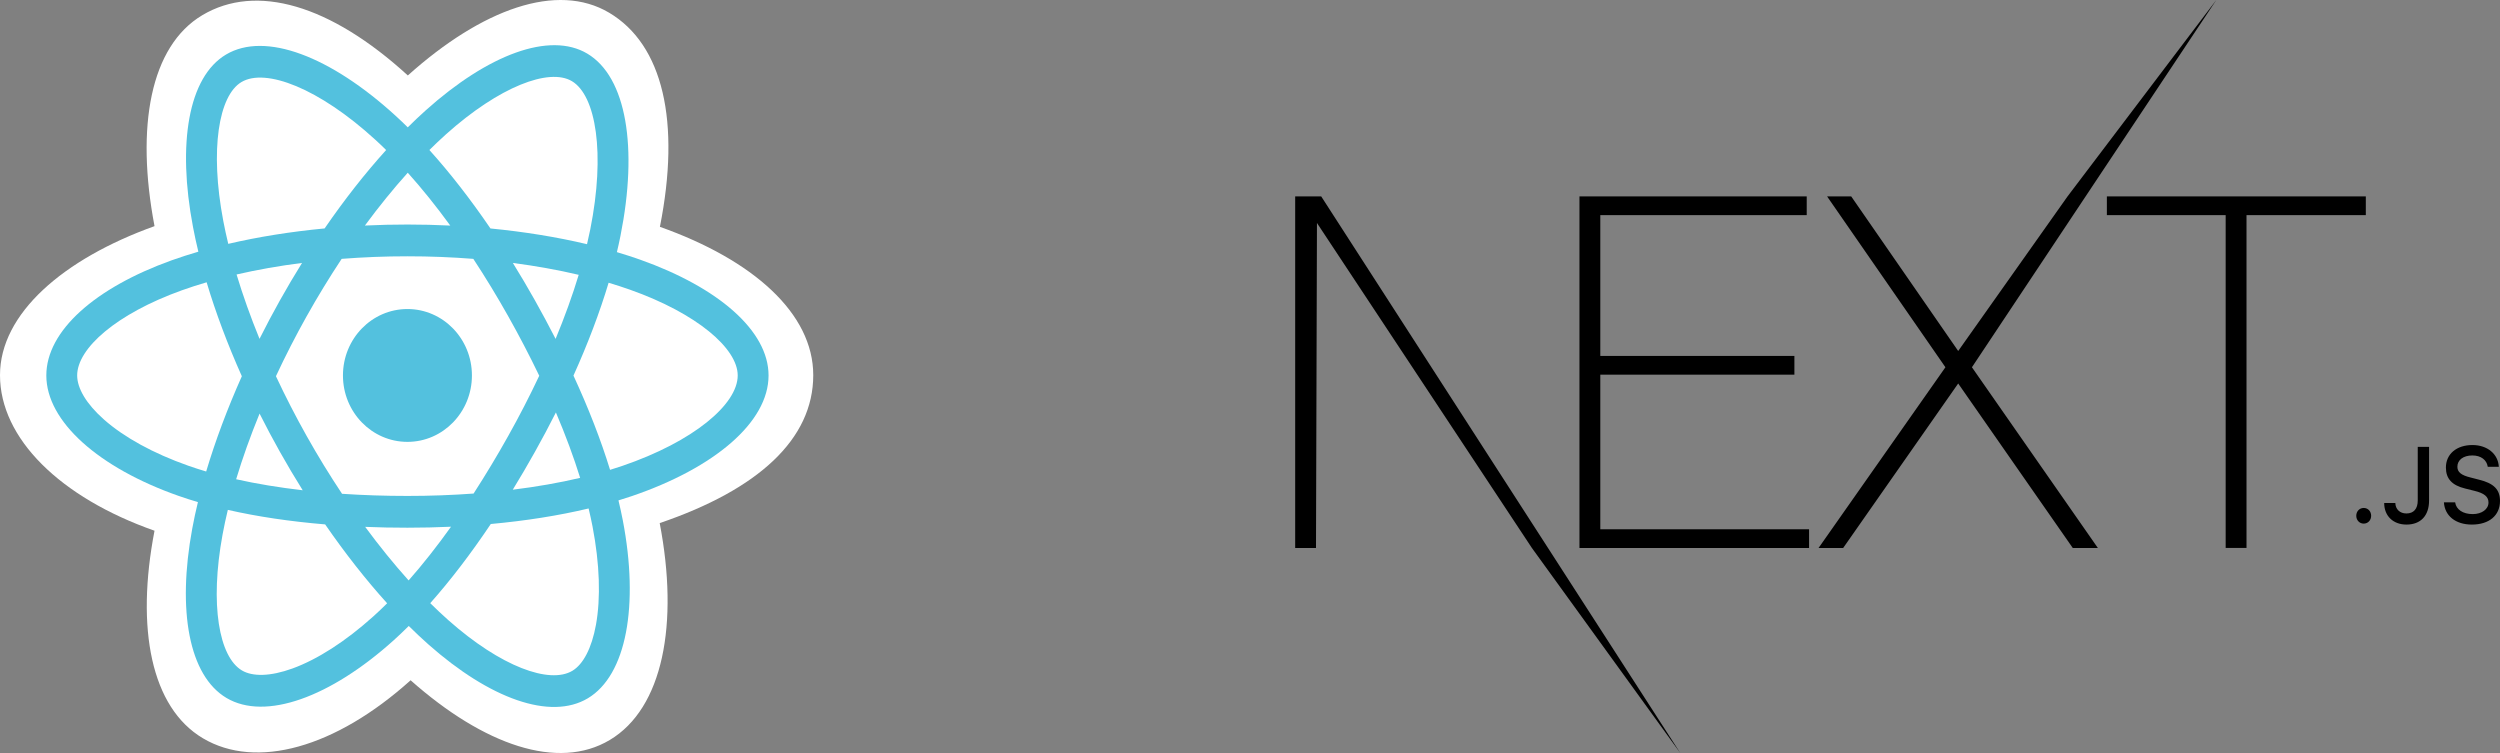<svg width="83" height="25" viewBox="0 0 83 25" fill="none" xmlns="http://www.w3.org/2000/svg">
<rect x="0" y="0" width="83" height="25" fill="#808080" stroke="none"/>
<path d="M0 12.455C0 14.555 1.991 16.515 5.13 17.62C4.503 20.87 5.018 23.49 6.736 24.51C8.503 25.56 11.134 24.833 13.632 22.585C16.067 24.742 18.527 25.592 20.244 24.568C22.009 23.516 22.546 20.719 21.902 17.367C25.171 16.254 27 14.583 27 12.455C27 10.404 25.005 8.629 21.909 7.531C22.602 4.042 22.014 1.486 20.225 0.423C18.499 -0.602 16.01 0.291 13.54 2.505C10.969 0.155 8.505 -0.562 6.717 0.504C4.993 1.531 4.501 4.198 5.13 7.508C2.097 8.597 0 10.412 0 12.455Z" fill="white"/>
<path d="M21.253 8.621C20.997 8.531 20.74 8.448 20.481 8.371C20.524 8.191 20.564 8.01 20.6 7.829C21.184 4.908 20.802 2.555 19.498 1.78C18.247 1.037 16.201 1.812 14.135 3.663C13.931 3.846 13.732 4.034 13.538 4.228C13.408 4.099 13.275 3.973 13.141 3.85C10.975 1.87 8.805 1.035 7.502 1.812C6.252 2.557 5.882 4.77 6.408 7.538C6.46 7.812 6.519 8.085 6.585 8.356C6.278 8.446 5.981 8.541 5.697 8.643C3.159 9.555 1.538 10.983 1.538 12.465C1.538 13.995 3.278 15.53 5.922 16.461C6.137 16.536 6.353 16.606 6.571 16.67C6.5 16.962 6.437 17.256 6.382 17.552C5.881 20.272 6.272 22.431 7.519 23.172C8.806 23.936 10.967 23.151 13.071 21.257C13.237 21.107 13.404 20.948 13.571 20.782C13.781 20.991 13.998 21.194 14.219 21.391C16.257 23.197 18.27 23.926 19.515 23.184C20.801 22.417 21.219 20.097 20.677 17.274C20.635 17.058 20.587 16.838 20.533 16.613C20.684 16.567 20.833 16.52 20.979 16.47C23.727 15.532 25.516 14.016 25.516 12.465C25.516 10.978 23.842 9.54 21.253 8.621Z" fill="#53C1DE"/>
<path d="M20.656 15.469C20.525 15.514 20.391 15.557 20.254 15.599C19.95 14.609 19.541 13.557 19.039 12.47C19.518 11.409 19.911 10.37 20.206 9.387C20.452 9.461 20.69 9.538 20.919 9.619C23.138 10.406 24.492 11.569 24.492 12.465C24.492 13.42 23.03 14.659 20.657 15.469H20.656ZM19.672 17.479C19.912 18.727 19.946 19.855 19.787 20.738C19.644 21.53 19.357 22.059 19.002 22.271C18.246 22.721 16.63 22.136 14.887 20.591C14.688 20.414 14.486 20.225 14.284 20.025C14.96 19.264 15.635 18.379 16.294 17.397C17.453 17.291 18.549 17.118 19.542 16.881C19.591 17.084 19.634 17.284 19.672 17.479ZM9.712 22.193C8.974 22.461 8.386 22.469 8.031 22.258C7.274 21.809 6.96 20.075 7.389 17.748C7.44 17.473 7.498 17.2 7.564 16.928C8.546 17.152 9.633 17.313 10.795 17.41C11.459 18.372 12.153 19.255 12.853 20.029C12.705 20.177 12.552 20.322 12.397 20.462C11.466 21.3 10.534 21.894 9.712 22.193H9.712ZM6.254 15.463C5.084 15.051 4.119 14.517 3.457 13.933C2.862 13.408 2.562 12.888 2.562 12.465C2.562 11.566 3.864 10.419 6.035 9.639C6.307 9.542 6.582 9.453 6.86 9.372C7.16 10.377 7.554 11.428 8.029 12.491C7.548 13.569 7.148 14.637 6.845 15.654C6.647 15.595 6.449 15.531 6.254 15.463ZM7.413 7.335C6.962 4.963 7.262 3.174 8.015 2.725C8.817 2.247 10.591 2.929 12.46 4.639C12.58 4.748 12.7 4.862 12.82 4.981C12.123 5.751 11.435 6.628 10.777 7.584C9.65 7.691 8.57 7.864 7.578 8.096C7.517 7.844 7.462 7.59 7.413 7.335V7.335ZM17.756 9.965C17.522 9.548 17.279 9.137 17.027 8.73C17.792 8.83 18.525 8.962 19.213 9.124C19.007 9.806 18.749 10.519 18.446 11.251C18.224 10.817 17.994 10.389 17.756 9.965ZM13.538 5.734C14.011 6.262 14.484 6.85 14.949 7.489C14.005 7.443 13.059 7.443 12.115 7.488C12.581 6.855 13.058 6.268 13.538 5.734ZM9.293 9.973C9.058 10.393 8.832 10.819 8.616 11.25C8.318 10.521 8.063 9.805 7.854 9.113C8.539 8.955 9.268 8.826 10.028 8.729C9.774 9.137 9.529 9.552 9.293 9.973ZM10.05 16.277C9.265 16.186 8.524 16.064 7.84 15.911C8.052 15.207 8.313 14.475 8.618 13.731C8.834 14.162 9.061 14.588 9.297 15.008C9.538 15.437 9.789 15.86 10.05 16.277ZM13.566 19.27C13.081 18.73 12.597 18.134 12.124 17.492C12.583 17.511 13.051 17.52 13.527 17.52C14.015 17.52 14.499 17.509 14.974 17.487C14.507 18.14 14.036 18.738 13.566 19.27ZM18.456 13.693C18.776 14.445 19.046 15.173 19.261 15.865C18.566 16.029 17.815 16.16 17.024 16.258C17.278 15.844 17.523 15.425 17.76 15.001C18.002 14.57 18.233 14.134 18.456 13.693ZM16.873 14.474C16.51 15.124 16.126 15.761 15.723 16.386C15.011 16.438 14.276 16.465 13.527 16.465C12.781 16.465 12.055 16.441 11.356 16.394C10.942 15.772 10.551 15.133 10.184 14.48C9.819 13.83 9.477 13.167 9.161 12.49C9.476 11.814 9.817 11.15 10.181 10.499V10.5C10.545 9.849 10.933 9.214 11.343 8.594C12.057 8.538 12.788 8.509 13.527 8.509C14.269 8.509 15.001 8.538 15.714 8.594C16.121 9.213 16.506 9.847 16.87 10.494C17.235 11.143 17.58 11.803 17.903 12.475C17.583 13.154 17.239 13.821 16.873 14.474H16.873ZM18.986 2.694C19.789 3.171 20.101 5.094 19.597 7.616C19.564 7.78 19.528 7.944 19.489 8.107C18.494 7.871 17.414 7.695 16.283 7.585C15.624 6.619 14.941 5.74 14.256 4.98C14.436 4.802 14.619 4.628 14.807 4.459C16.578 2.873 18.232 2.246 18.986 2.694Z" fill="white"/>
<path d="M13.527 10.26C14.709 10.26 15.668 11.247 15.668 12.465C15.668 13.683 14.709 14.67 13.527 14.67C12.344 14.67 11.386 13.683 11.386 12.465C11.386 11.247 12.344 10.26 13.527 10.26Z" fill="#53C1DE"/>
<path d="M52.438 6.52H59.983V7.142H53.13V11.817H59.574V12.438H53.13V17.572H60.061V18.193H52.438V6.52ZM60.658 6.52H61.46L65.012 11.653L68.643 6.52L73.581 0L65.468 12.193L69.649 18.193H68.816L65.012 12.732L61.193 18.193H60.376L64.588 12.193L60.659 6.52H60.658ZM69.948 7.142V6.52H78.545V7.142H74.584V18.192H73.892V7.142H69.948H69.948ZM43 6.52H43.864L55.785 25L50.859 18.193L43.723 7.403L43.691 18.193H43V6.52ZM78.475 17.384C78.334 17.384 78.228 17.27 78.228 17.124C78.228 16.977 78.334 16.864 78.475 16.864C78.618 16.864 78.722 16.977 78.722 17.124C78.722 17.27 78.618 17.384 78.475 17.384H78.475ZM79.155 16.7H79.525C79.53 16.908 79.677 17.047 79.892 17.047C80.132 17.047 80.269 16.897 80.269 16.616V14.837H80.645V16.618C80.645 17.124 80.363 17.416 79.895 17.416C79.456 17.416 79.155 17.133 79.155 16.7H79.155ZM81.138 16.677H81.511C81.543 16.916 81.769 17.068 82.094 17.068C82.396 17.068 82.618 16.906 82.618 16.683C82.618 16.491 82.477 16.375 82.156 16.297L81.843 16.219C81.404 16.112 81.204 15.892 81.204 15.522C81.204 15.074 81.557 14.775 82.086 14.775C82.579 14.775 82.94 15.074 82.961 15.498H82.594C82.559 15.266 82.364 15.121 82.082 15.121C81.784 15.121 81.585 15.269 81.585 15.496C81.585 15.676 81.713 15.779 82.03 15.855L82.297 15.924C82.795 16.044 83 16.253 83 16.632C83 17.113 82.64 17.416 82.065 17.416C81.527 17.416 81.165 17.127 81.138 16.677V16.677Z" fill="black"/>
</svg>
